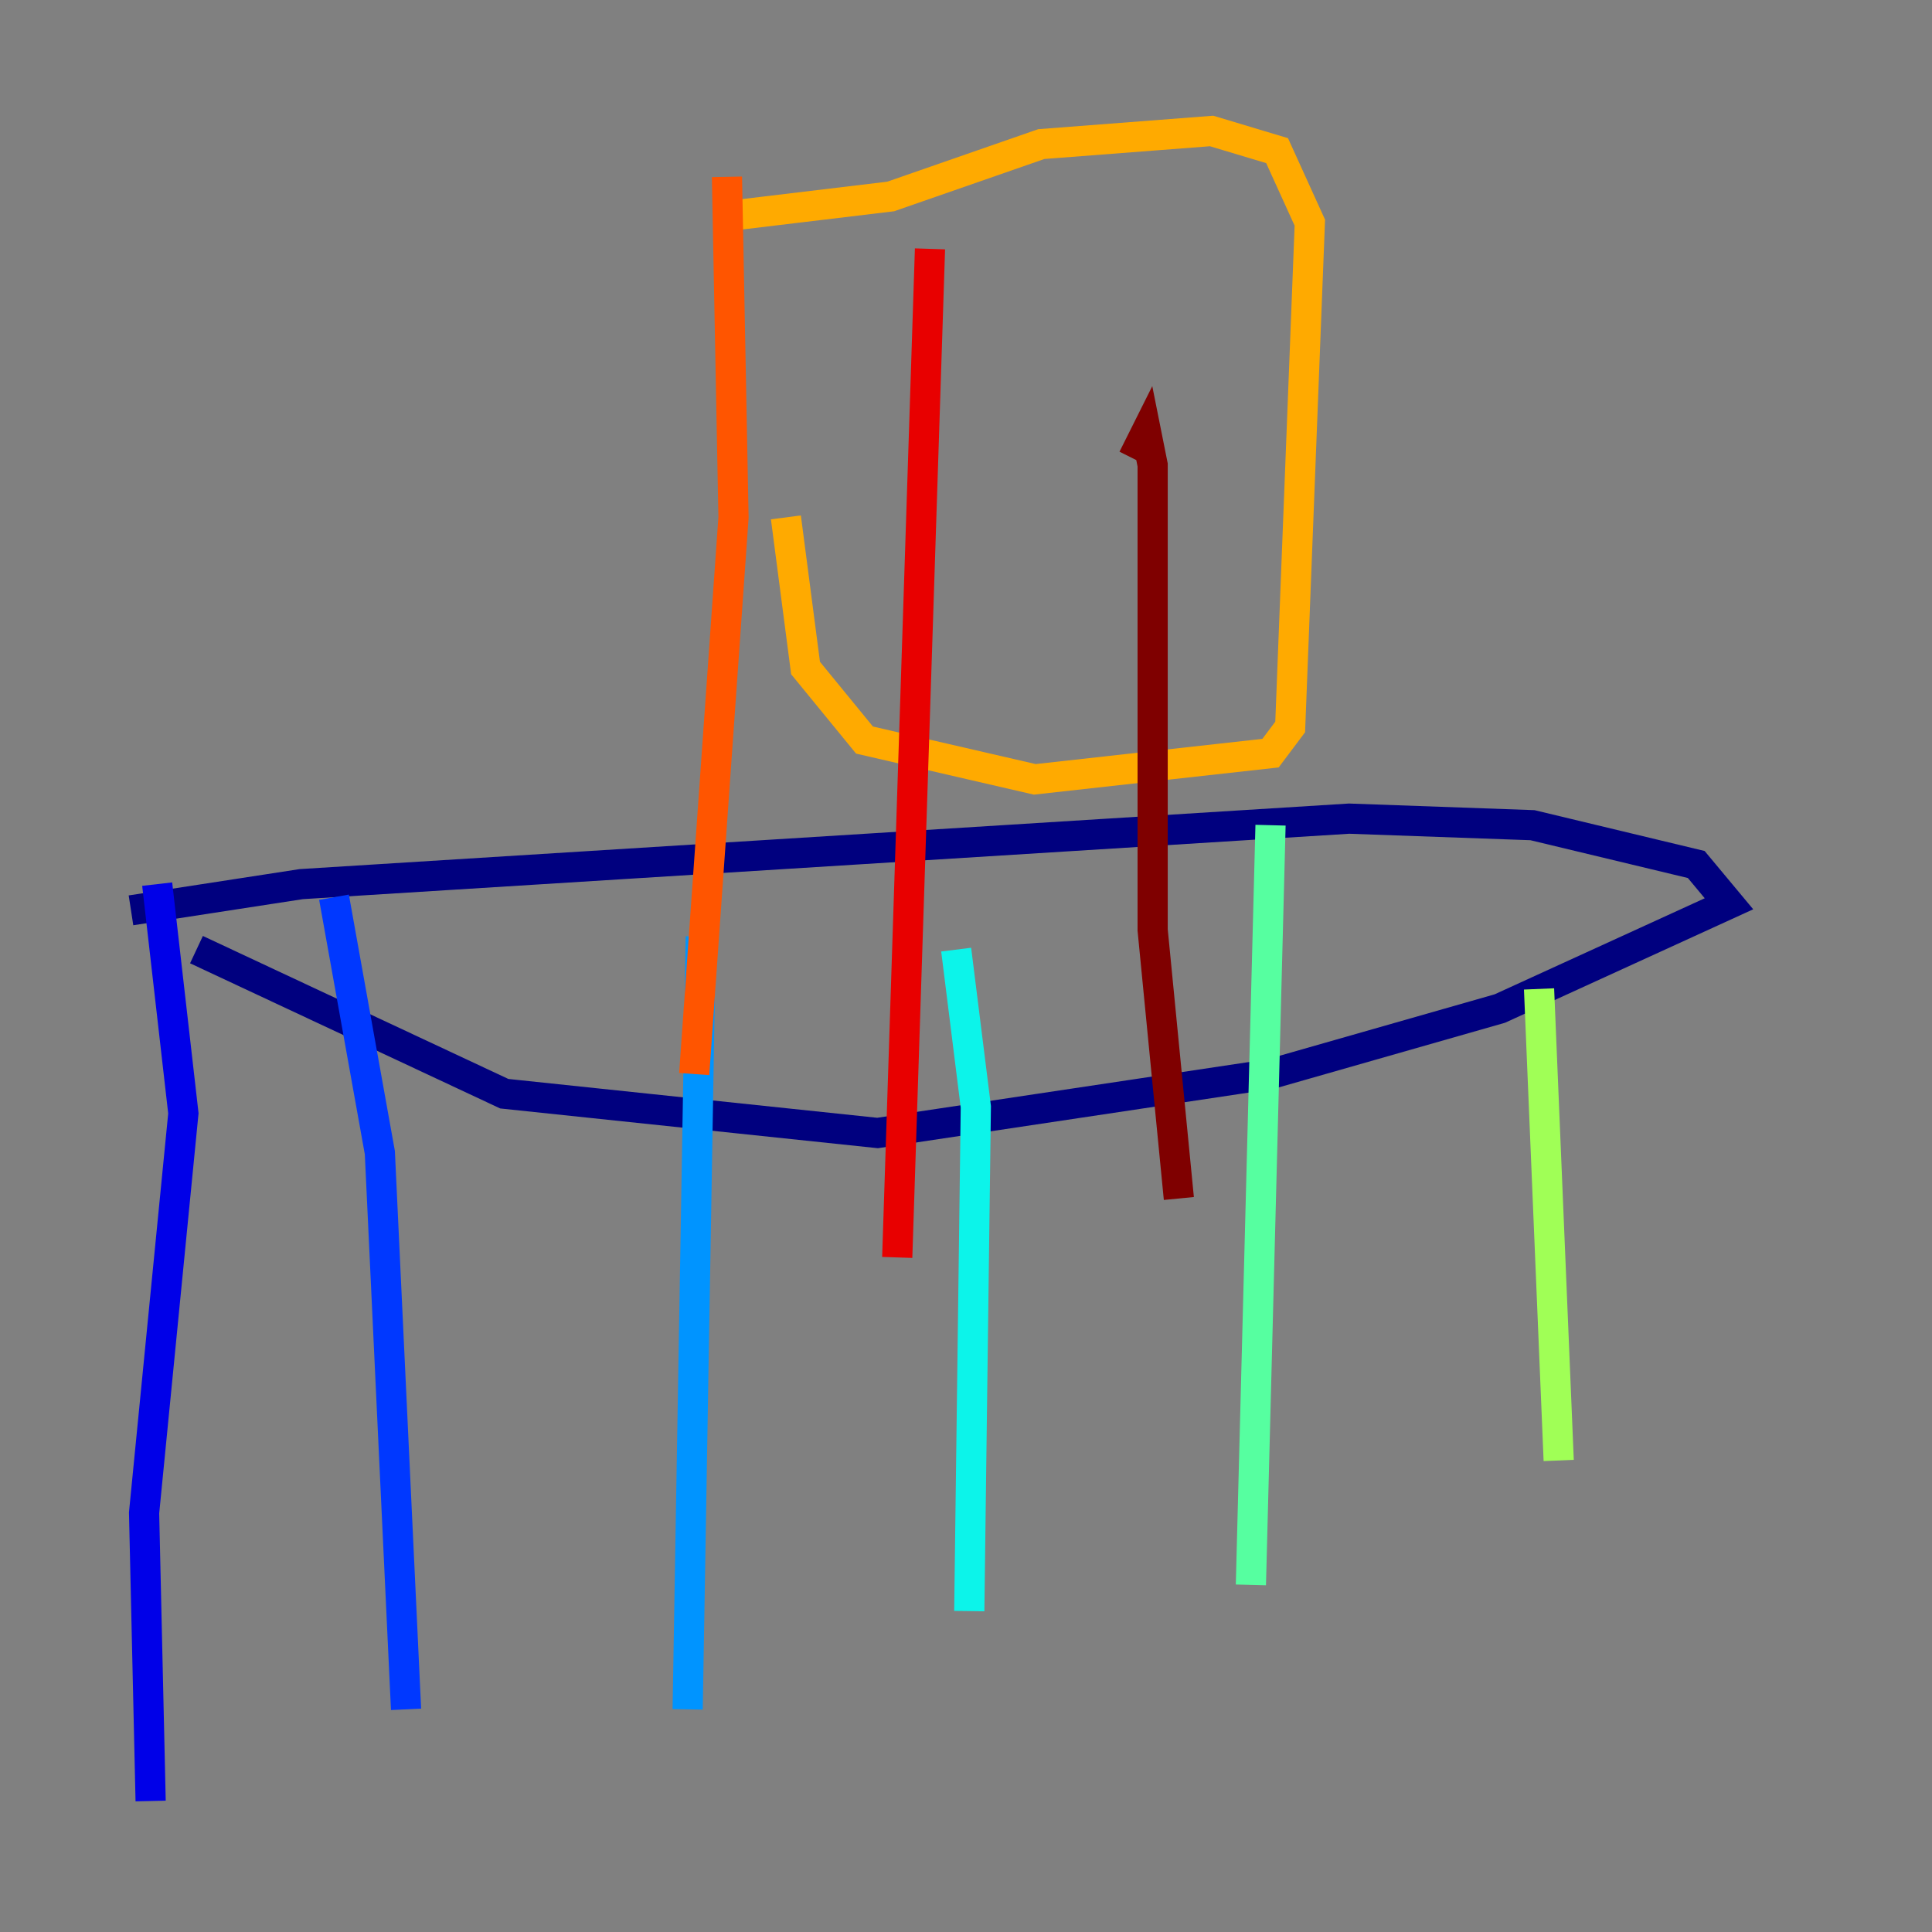 <?xml version="1.0" encoding="utf-8" ?>
<svg baseProfile="tiny" height="128" version="1.2" viewBox="0,0,128,128" width="128" xmlns="http://www.w3.org/2000/svg" xmlns:ev="http://www.w3.org/2001/xml-events" xmlns:xlink="http://www.w3.org/1999/xlink"><rect x="0" y="0" width="128" height="128" fill="#808080" stroke="none"/><defs /><polyline fill="none" points="13.017,62.915 33.41,72.461 58.142,75.064 84.176,71.159 99.363,66.82 114.549,59.878 112.38,57.275 101.532,54.671 89.383,54.237 19.959,58.576 8.678,60.312" stroke="#00007f" stroke-width="2" /><polyline fill="none" points="10.414,58.576 12.149,73.763 9.546,100.231 9.98,119.322" stroke="#0000e8" stroke-width="2" /><polyline fill="none" points="22.129,59.444 25.166,76.366 26.902,113.248" stroke="#0038ff" stroke-width="2" /><polyline fill="none" points="46.427,62.047 45.559,113.248" stroke="#0094ff" stroke-width="2" /><polyline fill="none" points="63.349,62.915 64.651,73.329 64.217,106.739" stroke="#0cf4ea" stroke-width="2" /><polyline fill="none" points="84.176,54.671 82.875,105.003" stroke="#56ffa0" stroke-width="2" /><polyline fill="none" points="101.966,65.519 103.268,96.759" stroke="#a0ff56" stroke-width="2" /><polyline fill="none" points="49.464,18.224 49.464,18.224" stroke="#eaff0c" stroke-width="2" /><polyline fill="none" points="52.068,34.278 53.37,44.258 57.275,49.031 68.556,51.634 84.176,49.898 85.478,48.163 86.78,14.752 84.61,9.98 80.271,8.678 68.99,9.546 59.01,13.017 48.163,14.319" stroke="#ffaa00" stroke-width="2" /><polyline fill="none" points="48.163,11.715 48.597,34.278 45.993,71.159" stroke="#ff5500" stroke-width="2" /><polyline fill="none" points="61.614,16.488 59.444,83.308" stroke="#e80000" stroke-width="2" /><polyline fill="none" points="75.064,30.373 75.932,28.637 76.366,30.807 76.366,61.614 78.102,79.403" stroke="#7f0000" stroke-width="2" /></svg>